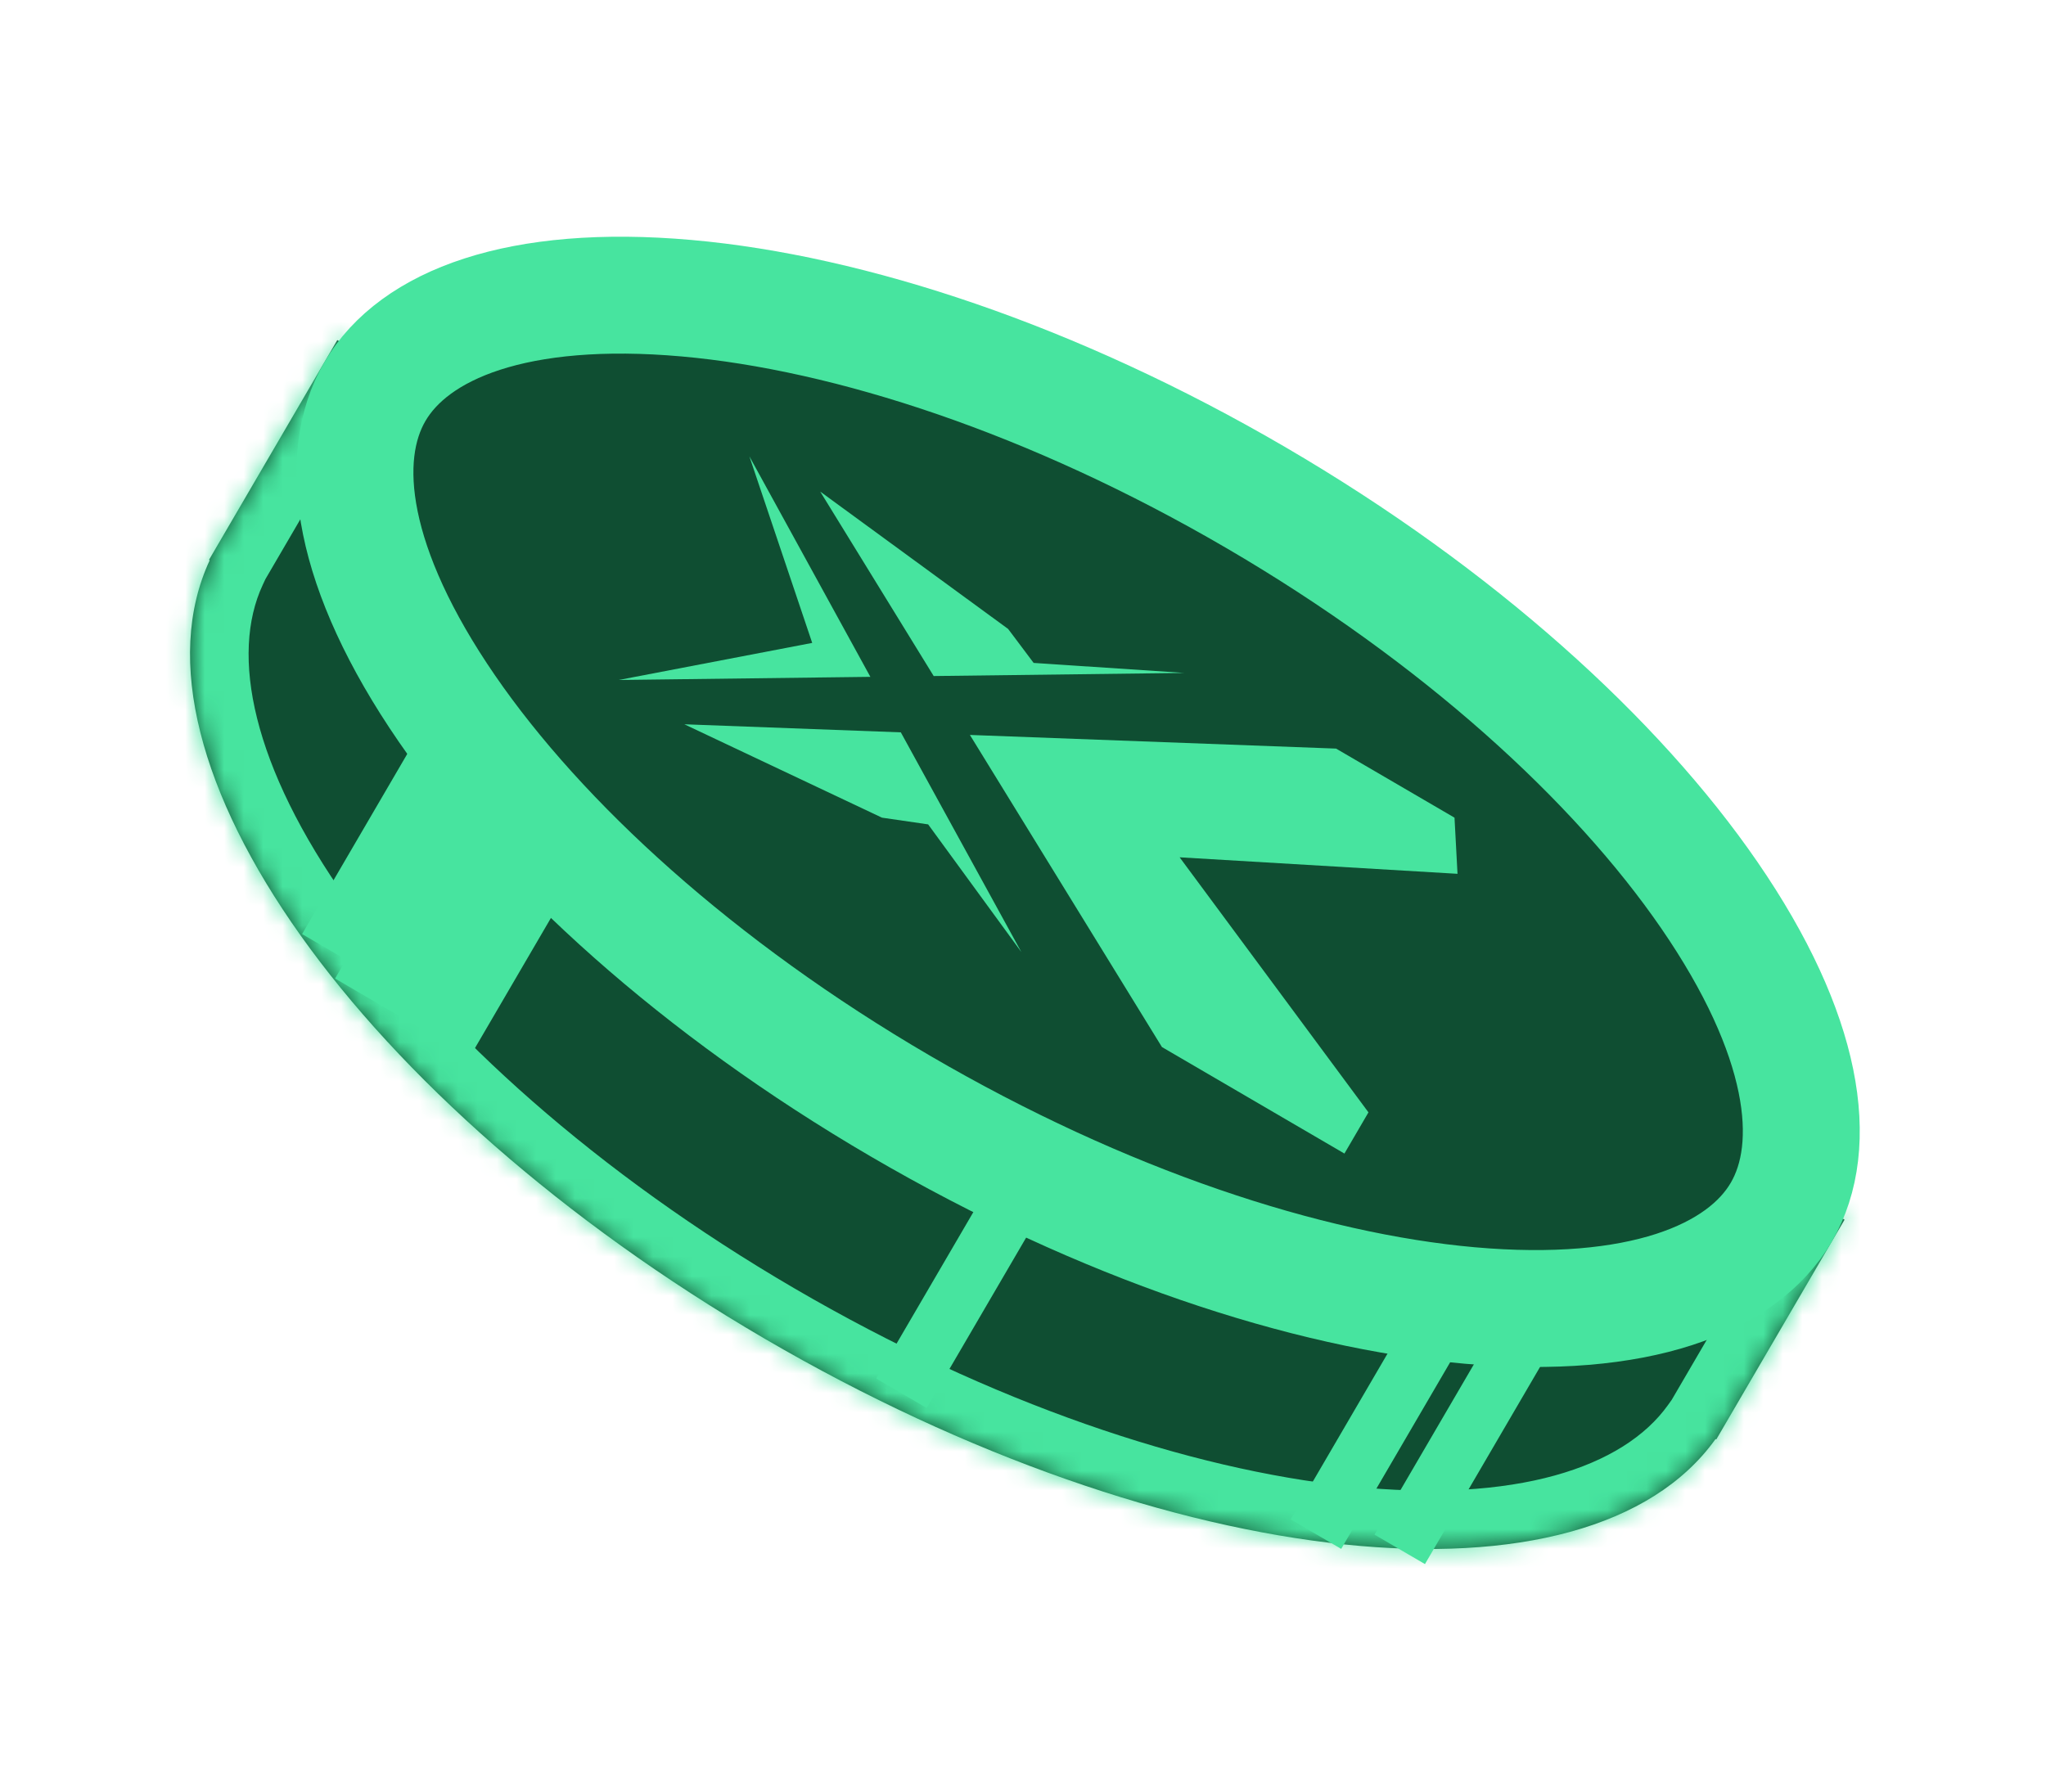 <svg width="105" height="92" viewBox="0 0 105 92" fill="none" xmlns="http://www.w3.org/2000/svg">
<mask id="path-1-inside-1_10860_3307" fill="white">
<path fill-rule="evenodd" clip-rule="evenodd" d="M87.629 58.497L94.663 62.603L88.079 73.884L88.042 73.862C81.494 83.022 60.031 80.846 39.244 68.714C18.457 56.581 6.007 38.963 10.763 28.757L10.726 28.736L11.174 27.967C11.182 27.954 11.189 27.942 11.196 27.929C11.204 27.917 11.211 27.904 11.218 27.892L17.31 17.455L24.345 21.561C34.075 20.967 47.422 24.659 60.502 32.293C73.581 39.927 83.36 49.733 87.629 58.497Z"/>
</mask>
<path fill-rule="evenodd" clip-rule="evenodd" d="M87.629 58.497L94.663 62.603L88.079 73.884L88.042 73.862C81.494 83.022 60.031 80.846 39.244 68.714C18.457 56.581 6.007 38.963 10.763 28.757L10.726 28.736L11.174 27.967C11.182 27.954 11.189 27.942 11.196 27.929C11.204 27.917 11.211 27.904 11.218 27.892L17.31 17.455L24.345 21.561C34.075 20.967 47.422 24.659 60.502 32.293C73.581 39.927 83.36 49.733 87.629 58.497Z" fill="#0F4E32"/>
<path d="M87.629 58.497L84.932 59.811L85.33 60.629L86.117 61.088L87.629 58.497ZM94.663 62.603L97.254 64.115L98.767 61.525L96.176 60.012L94.663 62.603ZM88.079 73.884L86.567 76.475L89.158 77.987L90.67 75.396L88.079 73.884ZM88.042 73.862L89.554 71.271L87.192 69.892L85.601 72.118L88.042 73.862ZM10.763 28.757L13.482 30.024L14.637 27.545L12.275 26.166L10.763 28.757ZM10.726 28.736L8.135 27.223L6.623 29.814L9.214 31.326L10.726 28.736ZM11.174 27.967L13.765 29.479L13.772 29.468L11.174 27.967ZM11.218 27.892L13.803 29.415L13.809 29.404L11.218 27.892ZM17.31 17.455L18.822 14.864L16.231 13.352L14.719 15.943L17.31 17.455ZM24.345 21.561L22.832 24.152L23.619 24.61L24.527 24.555L24.345 21.561ZM86.117 61.088L93.151 65.194L96.176 60.012L89.141 55.906L86.117 61.088ZM92.073 61.091L85.488 72.372L90.67 75.396L97.254 64.115L92.073 61.091ZM89.592 71.293L89.554 71.271L86.53 76.453L86.567 76.475L89.592 71.293ZM85.601 72.118C83.316 75.316 77.81 77.177 69.294 76.289C61.017 75.426 50.861 72.02 40.757 66.123L37.732 71.305C48.415 77.54 59.383 81.288 68.672 82.257C77.721 83.2 86.221 81.569 90.483 75.607L85.601 72.118ZM40.757 66.123C30.652 60.225 22.692 53.057 17.87 46.275C12.909 39.297 11.822 33.587 13.482 30.024L8.044 27.49C4.948 34.133 7.708 42.336 12.98 49.751C18.391 57.363 27.05 65.07 37.732 71.305L40.757 66.123ZM12.275 26.166L12.238 26.145L9.214 31.326L9.251 31.348L12.275 26.166ZM13.317 30.248L13.765 29.479L8.583 26.455L8.135 27.223L13.317 30.248ZM13.772 29.468C13.777 29.459 13.782 29.45 13.787 29.442L8.605 26.417C8.596 26.433 8.586 26.45 8.577 26.466L13.772 29.468ZM13.787 29.442C13.792 29.433 13.798 29.424 13.803 29.415L8.634 26.368C8.624 26.385 8.615 26.401 8.605 26.417L13.787 29.442ZM13.809 29.404L19.901 18.967L14.719 15.943L8.627 26.38L13.809 29.404ZM15.798 20.046L22.832 24.152L25.857 18.97L18.822 14.864L15.798 20.046ZM24.527 24.555C33.475 24.009 46.228 27.436 58.989 34.884L62.014 29.702C48.617 21.883 34.676 17.925 24.162 18.566L24.527 24.555ZM58.989 34.884C71.751 42.332 81.006 51.752 84.932 59.811L90.326 57.184C85.713 47.714 75.411 37.522 62.014 29.702L58.989 34.884Z" fill="#47E49F" mask="url(#path-1-inside-1_10860_3307)"/>
<path d="M91.415 62.219C89.409 65.655 84.076 67.773 75.426 67.008C67.035 66.265 56.598 62.838 46.212 56.776C35.826 50.715 27.71 43.313 22.936 36.371C18.016 29.216 17.237 23.531 19.243 20.095C21.249 16.659 26.581 14.541 35.231 15.306C43.623 16.049 54.059 19.476 64.445 25.538C74.831 31.6 82.947 39.001 87.721 45.943C92.642 53.098 93.42 58.783 91.415 62.219Z" fill="#0F4E32" stroke="#47E49F" stroke-width="6"/>
<g clip-path="url(#clip0_10860_3307)">
<path d="M52.415 48.866L47.632 42.314L45.262 41.969L35.121 37.176L46.23 37.59L52.415 48.866Z" fill="#47E49F"/>
<path d="M68.571 38.424L74.645 41.969L74.799 44.851L60.538 44.004L73.922 62.085L59.63 53.743L49.775 37.723L68.571 38.424Z" fill="#47E49F"/>
<path d="M47.917 34.7L42.093 25.232L46.915 28.757L51.736 32.282L53.046 34.026L60.776 34.54L47.917 34.7Z" fill="#47E49F"/>
<path d="M38.457 23.421L44.667 34.741L31.756 34.902L41.682 32.999L38.457 23.421Z" fill="#47E49F"/>
</g>
<line x1="22.819" y1="38.386" x2="16.799" y2="48.7" stroke="#47E49F" stroke-width="3"/>
<line x1="52.281" y1="61.2" x2="46.261" y2="71.513" stroke="#47E49F" stroke-width="3"/>
<line x1="73.555" y1="68.431" x2="67.535" y2="78.745" stroke="#47E49F" stroke-width="3"/>
<line x1="77.853" y1="69.211" x2="71.833" y2="79.525" stroke="#47E49F" stroke-width="3"/>
<line x1="26.67" y1="41.93" x2="20.65" y2="52.243" stroke="#47E49F" stroke-width="8"/>
<defs>
<clipPath id="clip0_10860_3307">
<rect width="44.41" height="17.738" fill="white" transform="matrix(-0.864 -0.504 -0.504 0.864 77.933 43.888)"/>
</clipPath>
</defs>
</svg>
